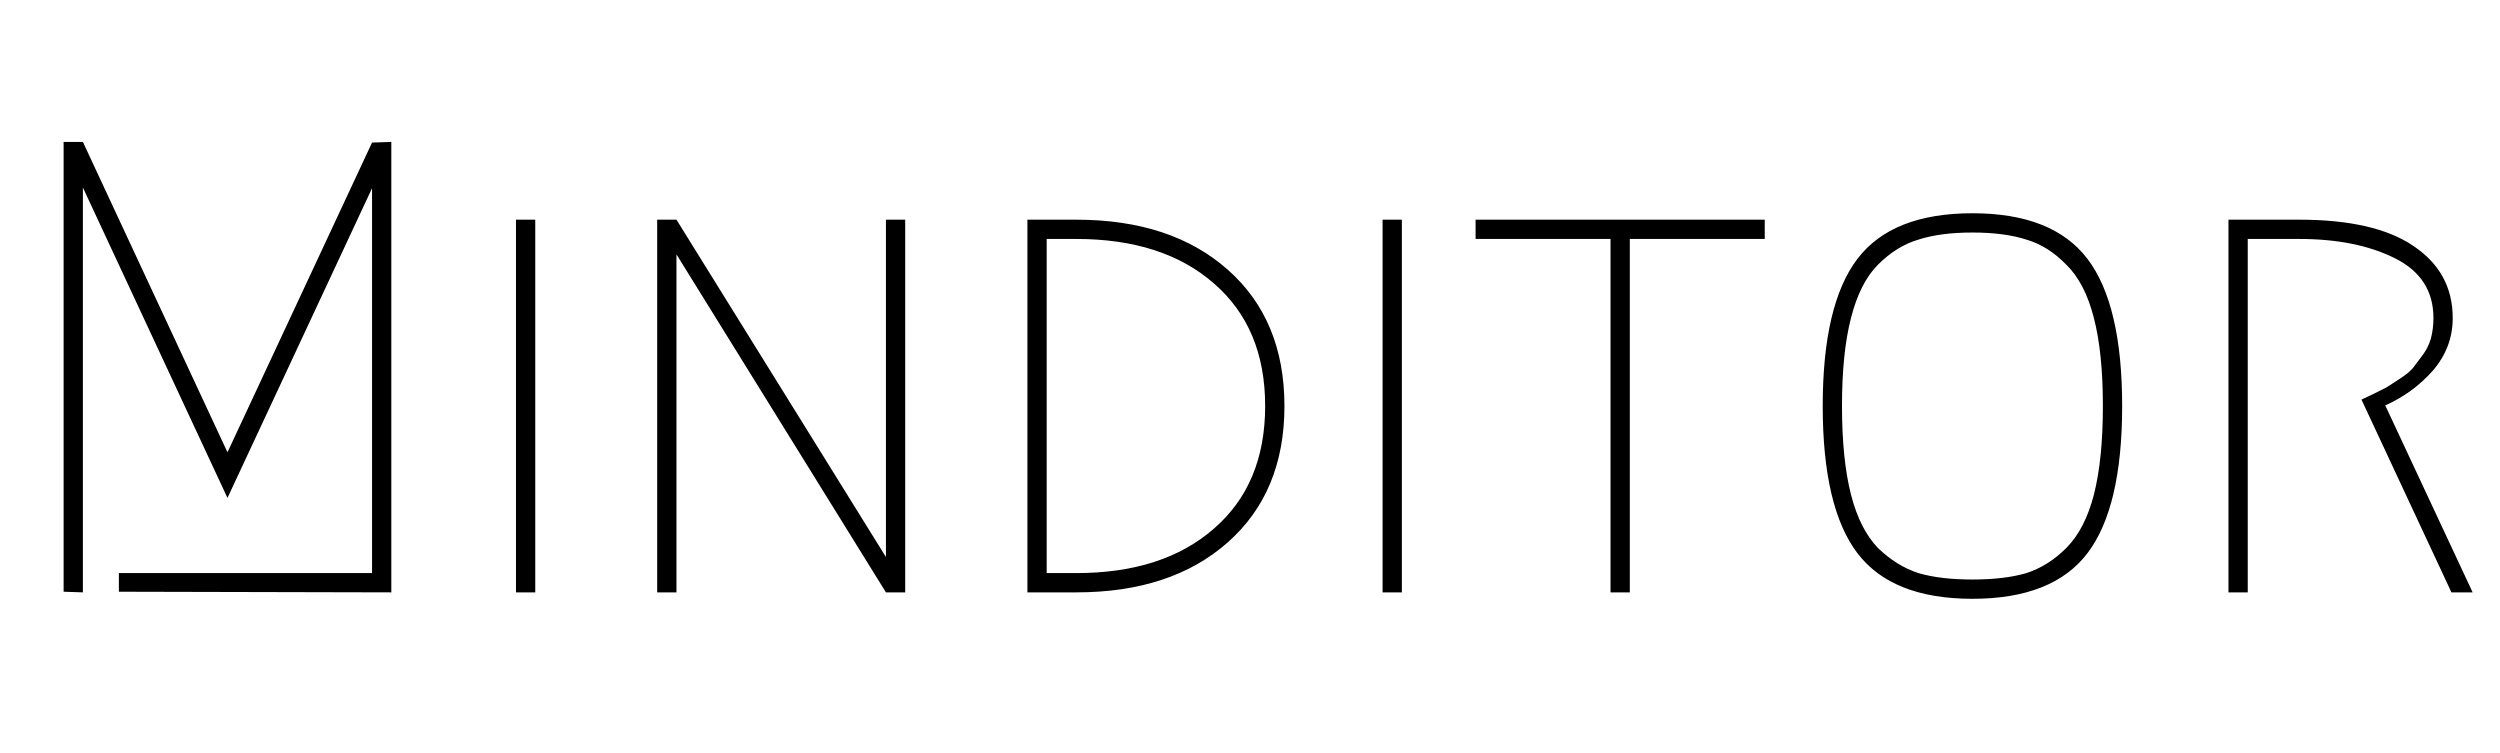 <svg width="249" height="75" viewBox="0 0 249 75" fill="none" xmlns="http://www.w3.org/2000/svg">
<g clip-path="url(#clip0_1_2)">
<path d="M11.84 57.08H37.056V18.744L22.656 49.592L8.256 18.68V59L6.336 58.936V14.136H8.256L22.656 45.048L37.056 14.2L38.976 14.136V59L11.84 58.936V57.08ZM51.392 21.88H53.312V59H51.392V21.88ZM65.455 59V21.88H67.375L88.239 55.48V21.88H90.159V59H88.239L67.375 25.336V59H65.455ZM107.194 59H102.33V21.88H107.194C113.509 21.88 118.543 23.544 122.298 26.872C126.053 30.2 127.93 34.723 127.93 40.44C127.93 46.157 126.053 50.68 122.298 54.008C118.543 57.336 113.509 59 107.194 59ZM107.194 57.08C112.954 57.08 117.519 55.608 120.89 52.664C124.303 49.72 126.01 45.645 126.01 40.44C126.01 35.235 124.303 31.16 120.89 28.216C117.519 25.272 112.954 23.8 107.194 23.8H104.25V57.08H107.194ZM137.705 21.88H139.625V59H137.705V21.88ZM175.768 21.88V23.8H162.328V59H160.408V23.8H146.968V21.88H175.768ZM201.831 23.864C200.38 23.395 198.588 23.16 196.455 23.16C194.321 23.16 192.529 23.395 191.079 23.864C189.628 24.291 188.284 25.123 187.047 26.36C185.852 27.555 184.956 29.325 184.359 31.672C183.761 33.976 183.463 36.899 183.463 40.44C183.463 43.981 183.761 46.925 184.359 49.272C184.956 51.576 185.852 53.347 187.047 54.584C188.284 55.779 189.628 56.611 191.079 57.08C192.529 57.507 194.321 57.72 196.455 57.72C198.588 57.72 200.38 57.507 201.831 57.08C203.281 56.611 204.604 55.779 205.799 54.584C207.036 53.347 207.953 51.576 208.551 49.272C209.148 46.925 209.447 43.981 209.447 40.44C209.447 36.899 209.148 33.976 208.551 31.672C207.953 29.325 207.036 27.555 205.799 26.36C204.604 25.123 203.281 24.291 201.831 23.864ZM207.911 55.096C205.607 58.125 201.788 59.64 196.455 59.64C191.121 59.64 187.303 58.125 184.999 55.096C182.695 52.067 181.543 47.181 181.543 40.44C181.543 33.699 182.695 28.813 184.999 25.784C187.303 22.755 191.121 21.24 196.455 21.24C201.788 21.24 205.607 22.755 207.911 25.784C210.215 28.813 211.367 33.699 211.367 40.44C211.367 47.181 210.215 52.067 207.911 55.096ZM237.571 40.376L246.275 59H244.163L235.203 39.8C235.288 39.757 235.651 39.587 236.291 39.288C236.974 38.947 237.443 38.712 237.699 38.584C237.955 38.413 238.382 38.136 238.979 37.752C239.576 37.368 240.024 37.005 240.323 36.664C240.622 36.28 240.942 35.853 241.283 35.384C241.667 34.872 241.944 34.317 242.115 33.72C242.286 33.08 242.371 32.397 242.371 31.672C242.371 28.984 241.091 27 238.531 25.72C235.971 24.44 232.792 23.8 228.995 23.8H223.875V59H221.955V21.88H228.995C234.03 21.88 237.827 22.755 240.387 24.504C242.99 26.253 244.291 28.643 244.291 31.672C244.291 33.635 243.63 35.384 242.307 36.92C240.984 38.413 239.406 39.565 237.571 40.376Z" fill="black"/>
</g>
<defs>
<clipPath id="clip0_1_2">
<rect width="249" height="75" fill="white"/>
</clipPath>
</defs>
</svg>
